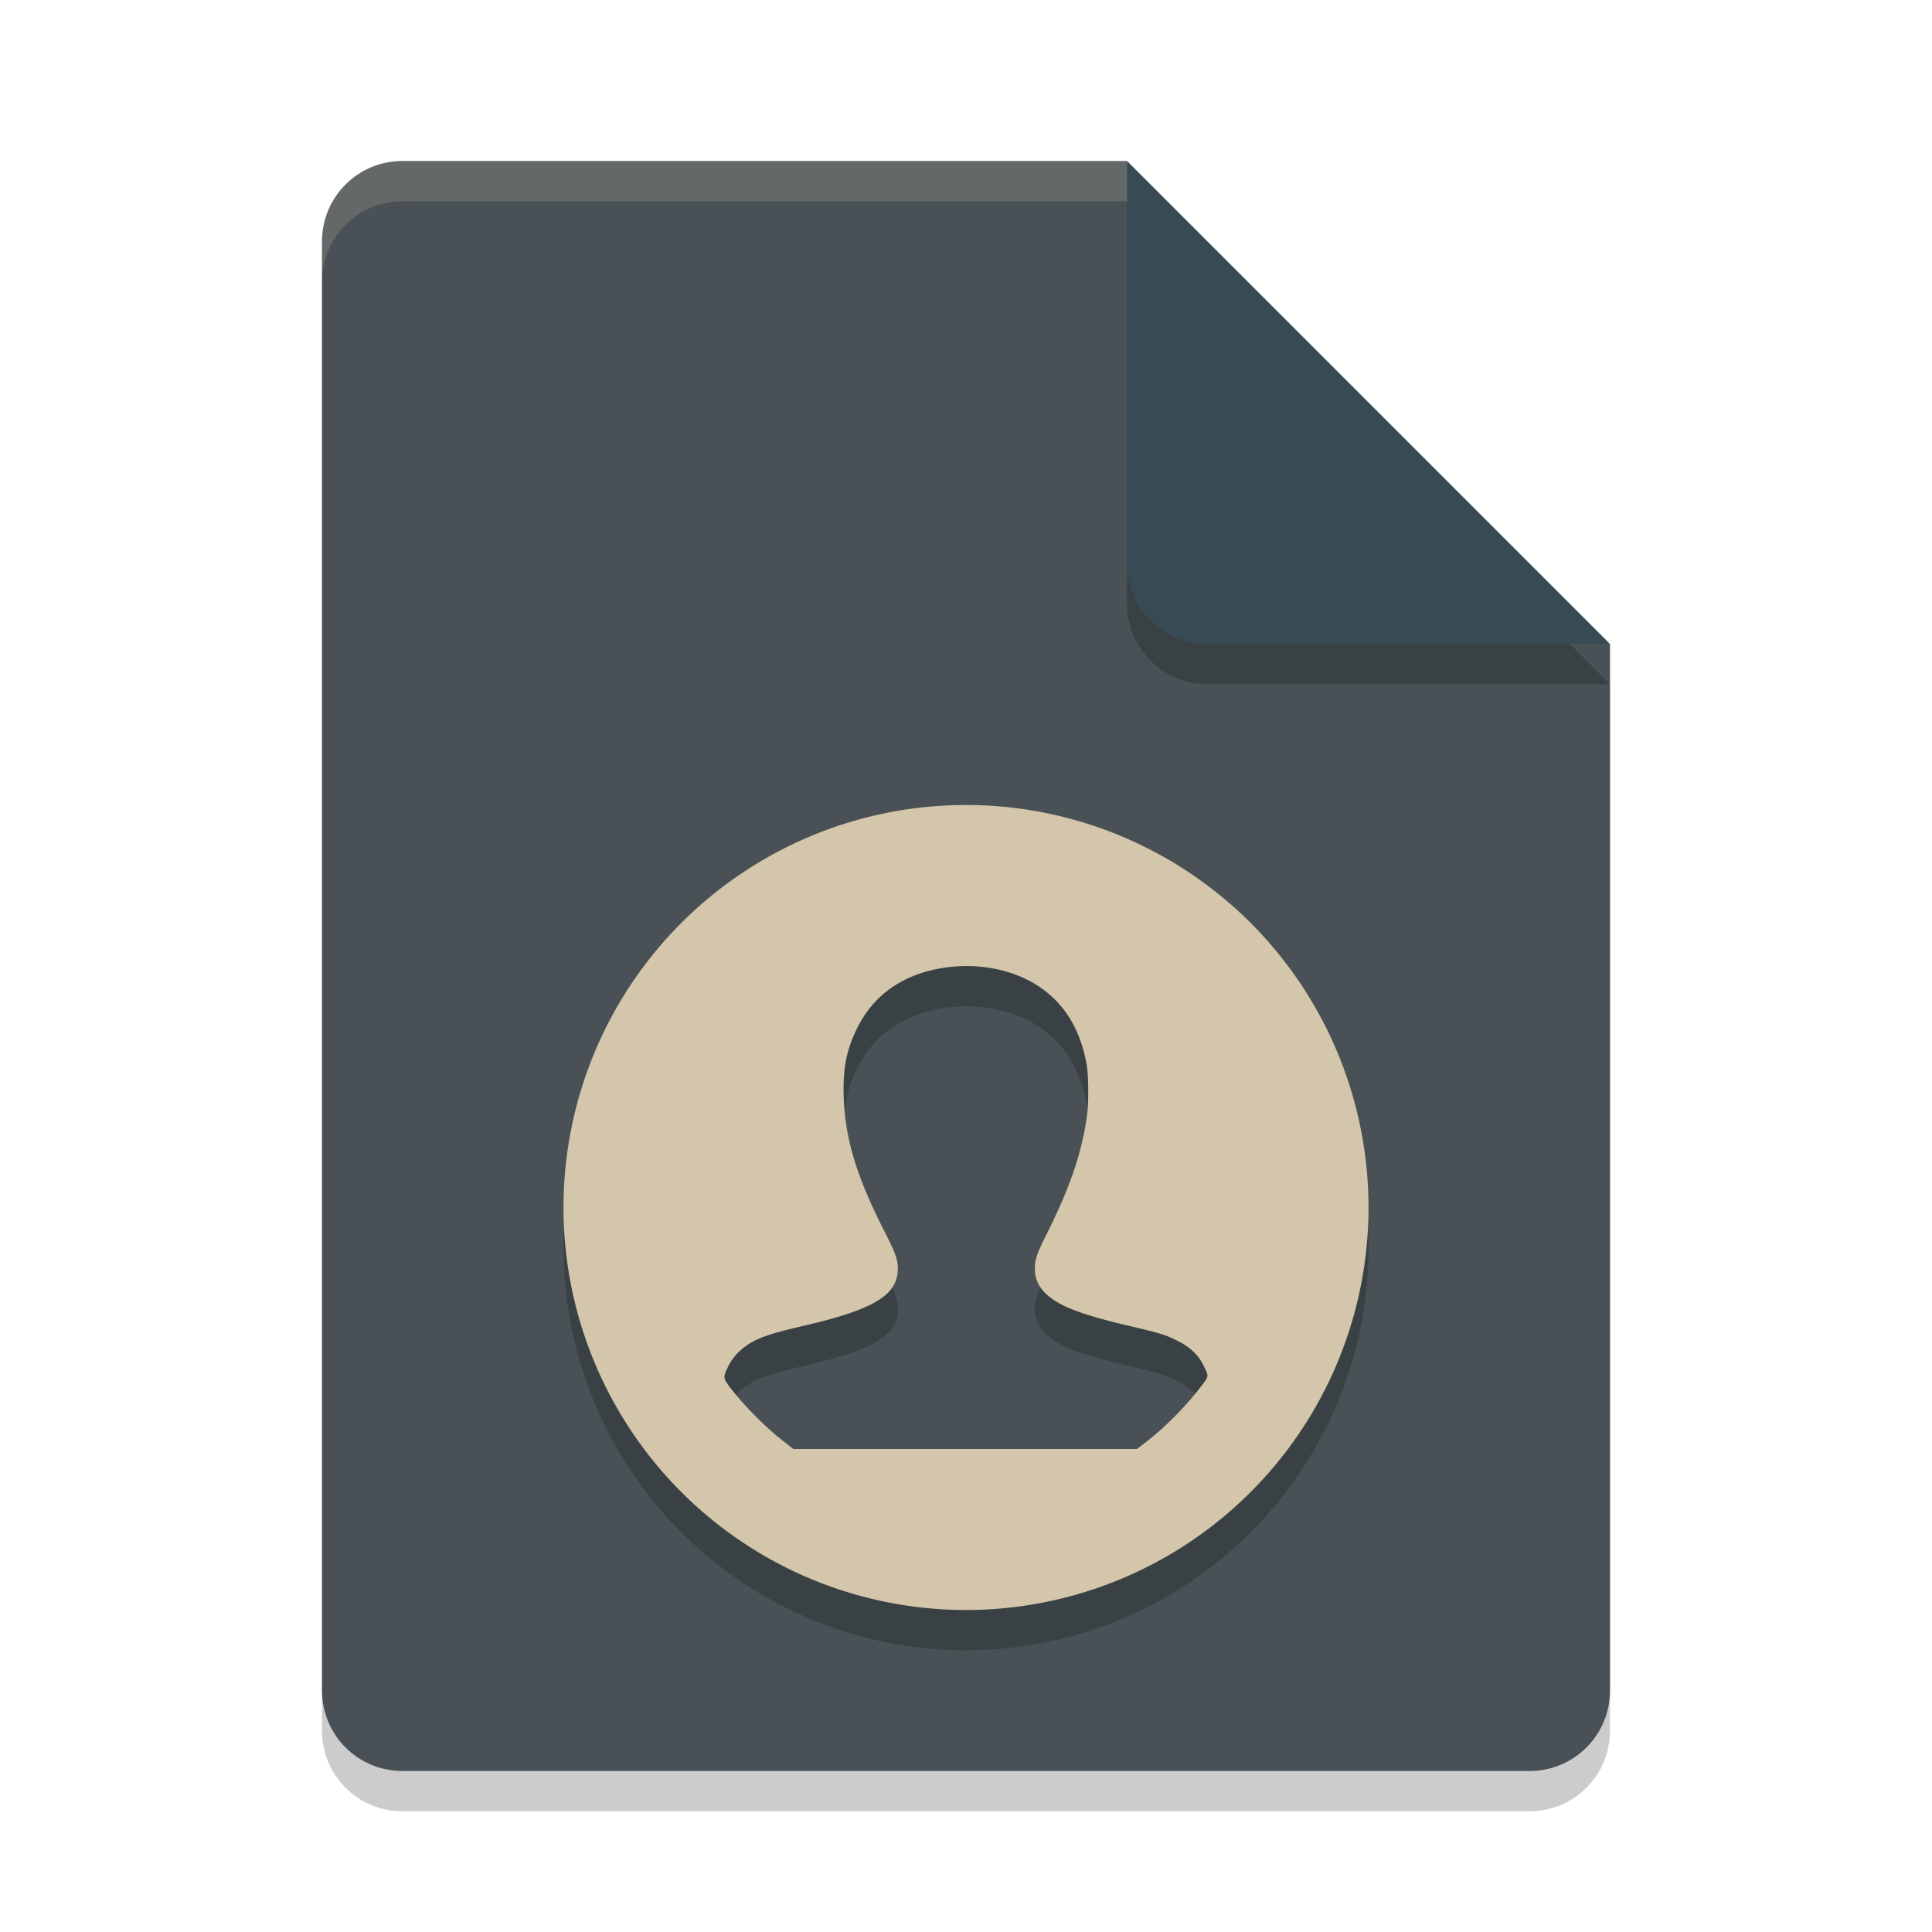 <svg xmlns="http://www.w3.org/2000/svg" width="24" height="24" version="1">
 <path style="opacity:0.2" d="m 5,2.5 c -0.554,0 -1,0.446 -1,1 v 18 c 0,0.554 0.446,1 1,1 h 14 c 0.554,0 1,-0.446 1,-1 V 8.5 L 14.5,8 14,2.5 Z"/>
 <path style="fill:#495156" d="M 5,2 C 4.446,2 4,2.446 4,3 v 18 c 0,0.554 0.446,1 1,1 h 14 c 0.554,0 1,-0.446 1,-1 V 8 L 14.5,7.5 14,2 Z"/>
 <path fill="#d3c6aa" opacity=".2" d="M 5,2 C 4.446,2 4,2.446 4,3 v 0.5 c 0,-0.554 0.446,-1 1,-1 h 9 L 19.5,8 H 20 L 14,2 Z"/>
 <path style="opacity:0.2" d="m 14,2.5 v 5 c 0,0.552 0.448,1 1,1 h 5 z"/>
 <path style="fill:#384b55" d="m 14,2 v 5 c 0,0.552 0.448,1 1,1 h 5 z"/>
 <path style="opacity:0.2" d="M 11.99,10.5 A 5,5 0 0 0 7,15.5 a 5,5 0 0 0 5,5 5,5 0 0 0 5,-5 5,5 0 0 0 -5,-5 5,5 0 0 0 -0.01,0 z m 0.066,2.001 c 0.316,0.009 0.622,0.099 0.857,0.258 0.312,0.211 0.505,0.527 0.584,0.954 0.026,0.14 0.029,0.479 0.006,0.645 -0.064,0.464 -0.209,0.891 -0.508,1.486 -0.122,0.243 -0.147,0.324 -0.138,0.453 0.008,0.104 0.052,0.194 0.135,0.273 0.159,0.152 0.423,0.255 0.995,0.391 0.437,0.103 0.478,0.116 0.622,0.186 0.168,0.081 0.275,0.179 0.341,0.314 0.069,0.14 0.069,0.13 -0.023,0.252 -0.188,0.248 -0.438,0.503 -0.675,0.688 L 14.124,18.5 H 11.99 9.855 L 9.728,18.4 C 9.493,18.217 9.21,17.928 9.049,17.708 8.983,17.617 8.983,17.599 9.054,17.459 c 0.06,-0.119 0.176,-0.23 0.31,-0.299 0.129,-0.066 0.27,-0.109 0.635,-0.194 0.863,-0.201 1.156,-0.381 1.154,-0.709 -7e-4,-0.115 -0.028,-0.19 -0.171,-0.471 -0.341,-0.668 -0.486,-1.148 -0.501,-1.661 -0.011,-0.363 0.035,-0.589 0.171,-0.861 0.208,-0.416 0.58,-0.67 1.088,-0.744 0.106,-0.015 0.212,-0.022 0.317,-0.019 z"/>
 <path style="fill:#d3c6aa" d="M 11.99,10 A 5,5 0 0 0 7,15 a 5,5 0 0 0 5,5 5,5 0 0 0 5,-5 5,5 0 0 0 -5,-5 5,5 0 0 0 -0.01,0 z m 0.066,2.001 c 0.316,0.009 0.622,0.099 0.857,0.258 0.312,0.211 0.505,0.527 0.584,0.954 0.026,0.14 0.029,0.479 0.006,0.645 -0.064,0.464 -0.209,0.891 -0.508,1.486 -0.122,0.243 -0.147,0.324 -0.138,0.453 0.008,0.104 0.052,0.194 0.135,0.273 0.159,0.152 0.423,0.255 0.995,0.391 0.437,0.103 0.478,0.116 0.622,0.186 0.168,0.081 0.275,0.179 0.341,0.314 0.069,0.14 0.069,0.13 -0.023,0.252 -0.188,0.248 -0.438,0.503 -0.675,0.688 L 14.124,18 H 11.99 9.855 L 9.728,17.9 C 9.493,17.717 9.21,17.428 9.049,17.208 8.983,17.117 8.983,17.099 9.054,16.959 c 0.06,-0.119 0.176,-0.23 0.31,-0.299 0.129,-0.066 0.27,-0.109 0.635,-0.194 0.863,-0.201 1.156,-0.381 1.154,-0.709 -7e-4,-0.115 -0.028,-0.19 -0.171,-0.471 -0.341,-0.668 -0.486,-1.148 -0.501,-1.661 -0.011,-0.363 0.035,-0.589 0.171,-0.861 0.208,-0.416 0.58,-0.67 1.088,-0.744 0.106,-0.015 0.212,-0.022 0.317,-0.019 z"/>
</svg>
